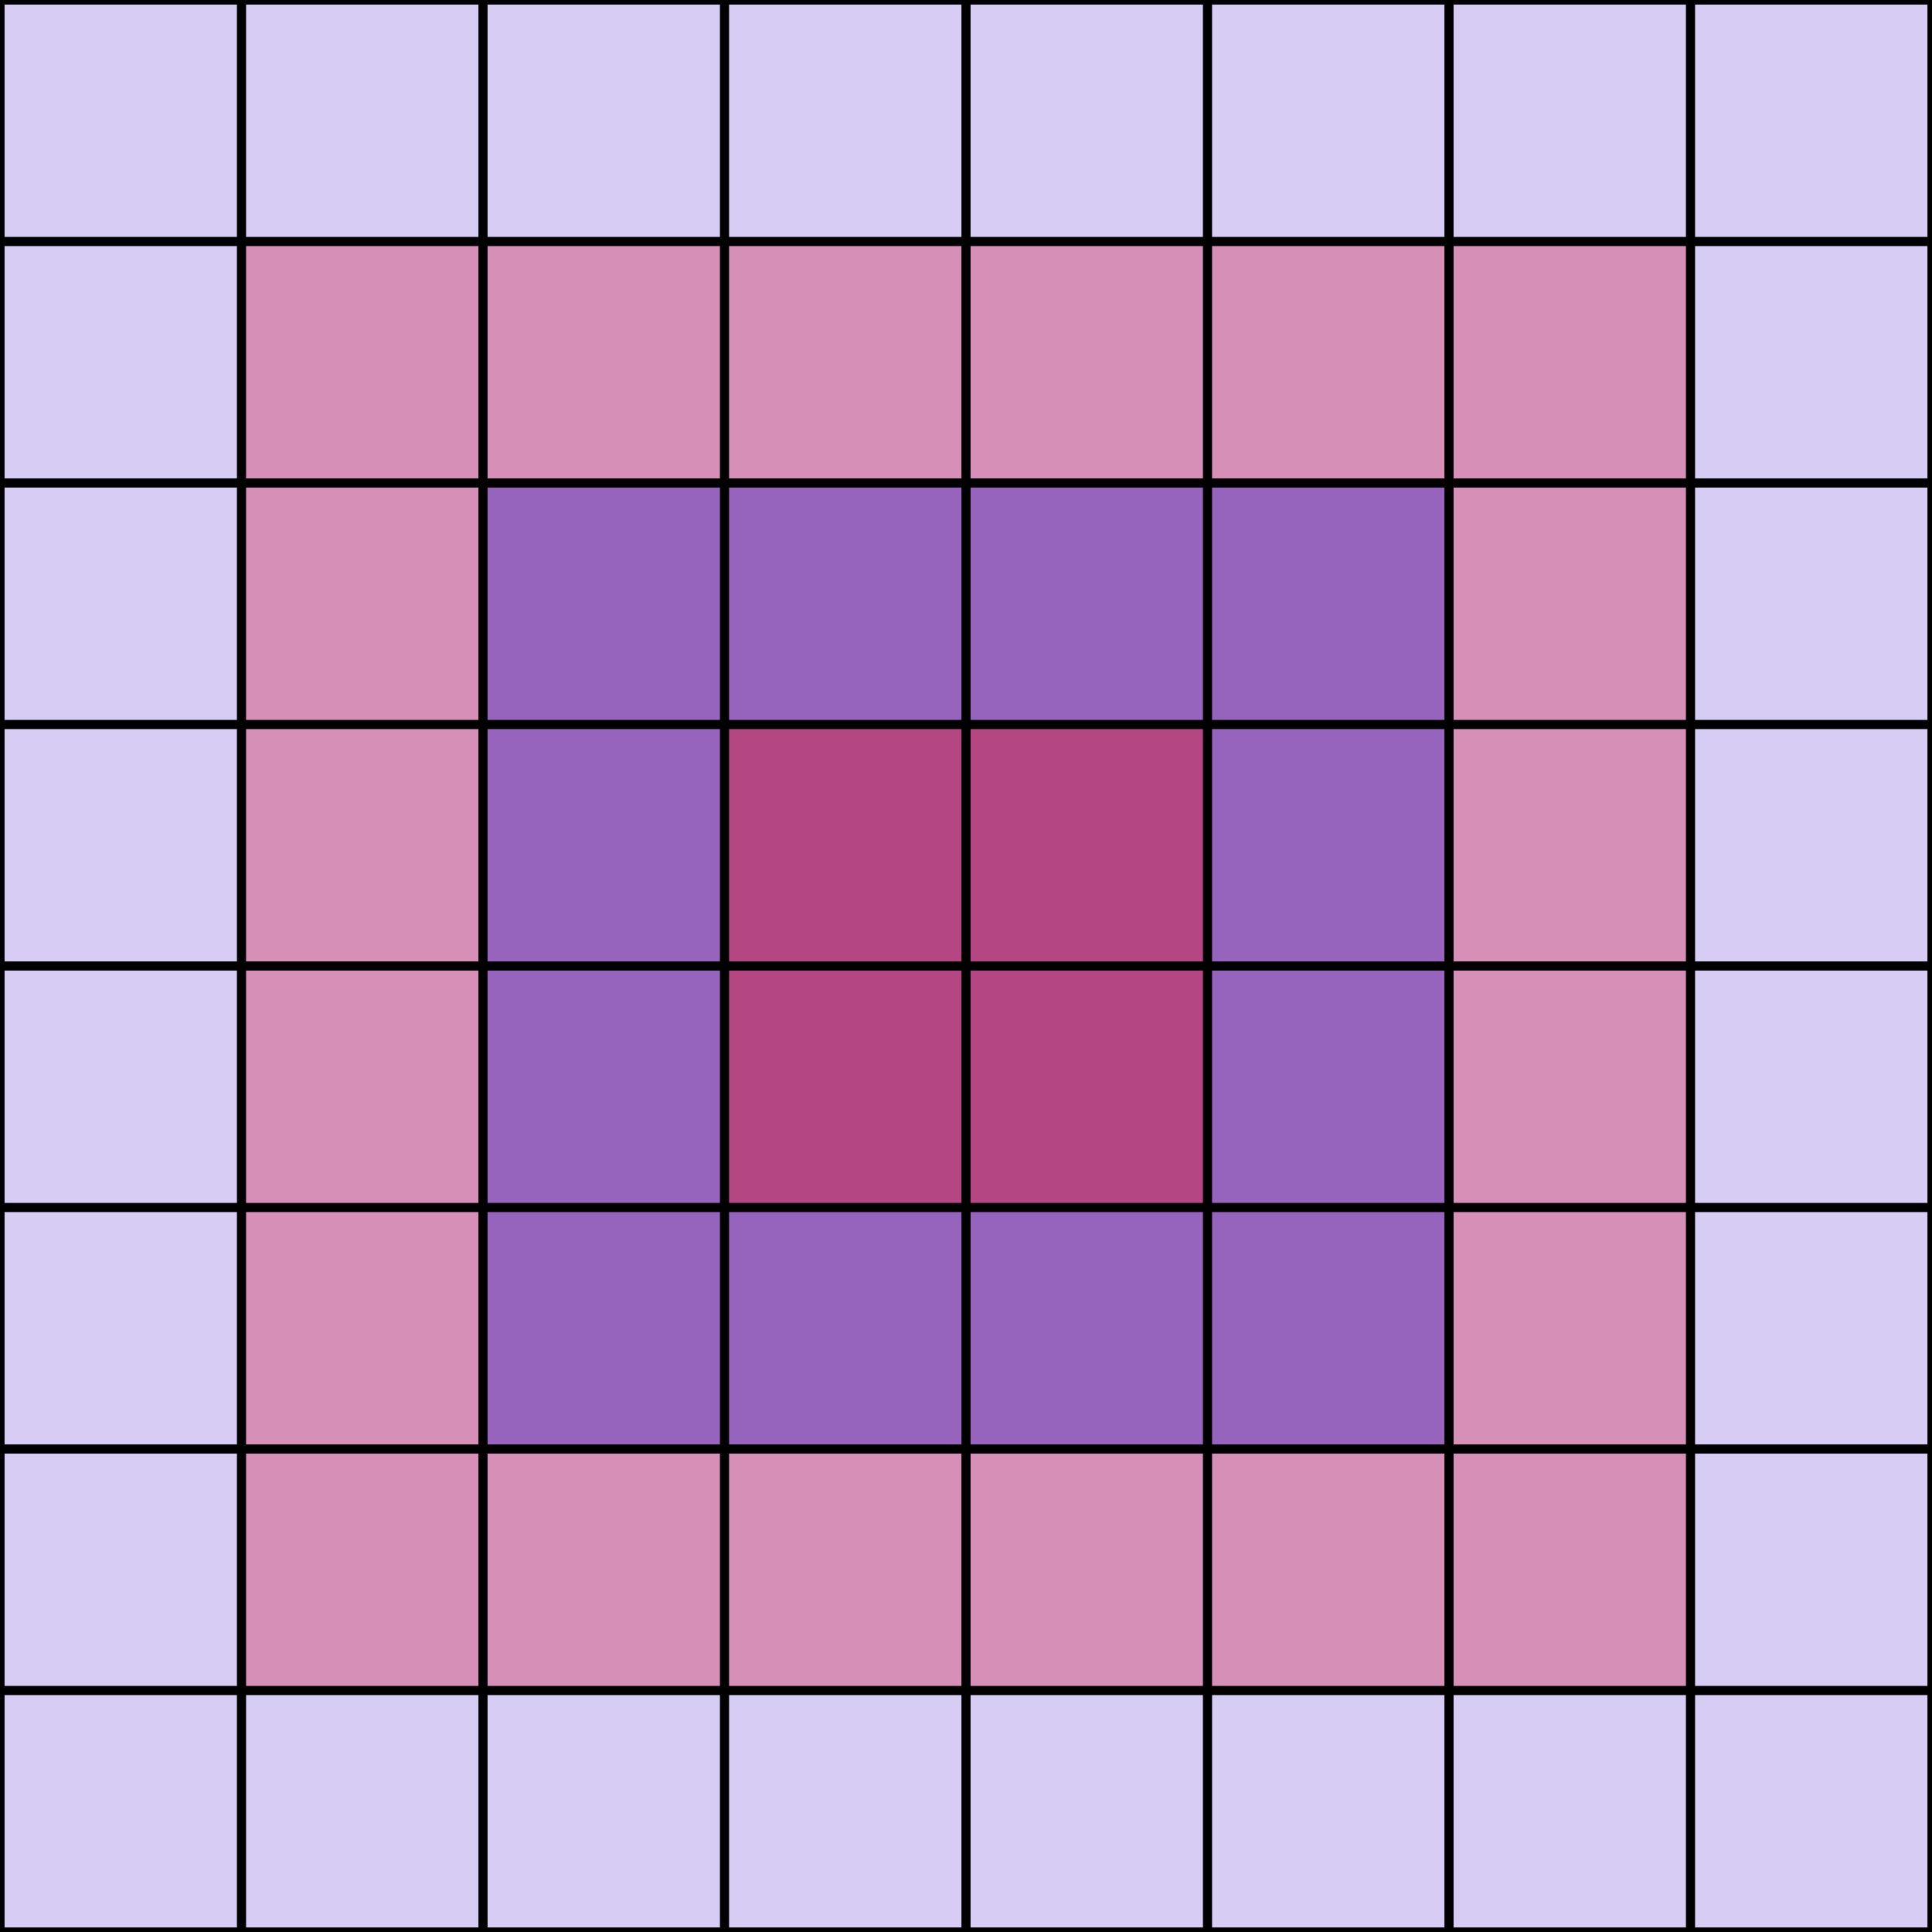 <?xml version="1.0" encoding="utf-8" ?>
<svg baseProfile="full" height="10cm" version="1.1" viewBox="0,0,80,80" width="10cm" xmlns="http://www.w3.org/2000/svg" xmlns:ev="http://www.w3.org/2001/xml-events" xmlns:xlink="http://www.w3.org/1999/xlink"><defs><style type="text/css"><![CDATA[
    .background { fill: white; }
    .line { stroke: black; stroke-width: .1mm; }
    .background { fill: white; }
    .back { fill: rgba(50,0,200,0.2); }
    .redsquare { fill: rgba(255,0,0,0.3); }
    .subseg { fill: rgba(0,0,200,0.3); }
    .subred { fill: rgba(255,0,0,0.3); }
]]></style></defs><rect class="background" height="100%" width="100%" x="0" y="0" /><g class="redsquare"><rect height="60" width="60" x="10" y="10" /></g><g class="back"><rect height="80" width="80" x="0" y="0" /></g><g class="subseg"><rect height="40" width="40" x="20" y="20" /></g><g class="subred"><rect height="20" width="20" x="30" y="30" /></g><g class="line"><line x1="0" x2="80" y1="0" y2="0" /><line x1="0" x2="0" y1="0" y2="80" /><line x1="0" x2="80" y1="10" y2="10" /><line x1="10" x2="10" y1="0" y2="80" /><line x1="0" x2="80" y1="20" y2="20" /><line x1="20" x2="20" y1="0" y2="80" /><line x1="0" x2="80" y1="30" y2="30" /><line x1="30" x2="30" y1="0" y2="80" /><line x1="0" x2="80" y1="40" y2="40" /><line x1="40" x2="40" y1="0" y2="80" /><line x1="0" x2="80" y1="50" y2="50" /><line x1="50" x2="50" y1="0" y2="80" /><line x1="0" x2="80" y1="60" y2="60" /><line x1="60" x2="60" y1="0" y2="80" /><line x1="0" x2="80" y1="70" y2="70" /><line x1="70" x2="70" y1="0" y2="80" /><line x1="0" x2="80" y1="80" y2="80" /><line x1="80" x2="80" y1="0" y2="80" /></g></svg>